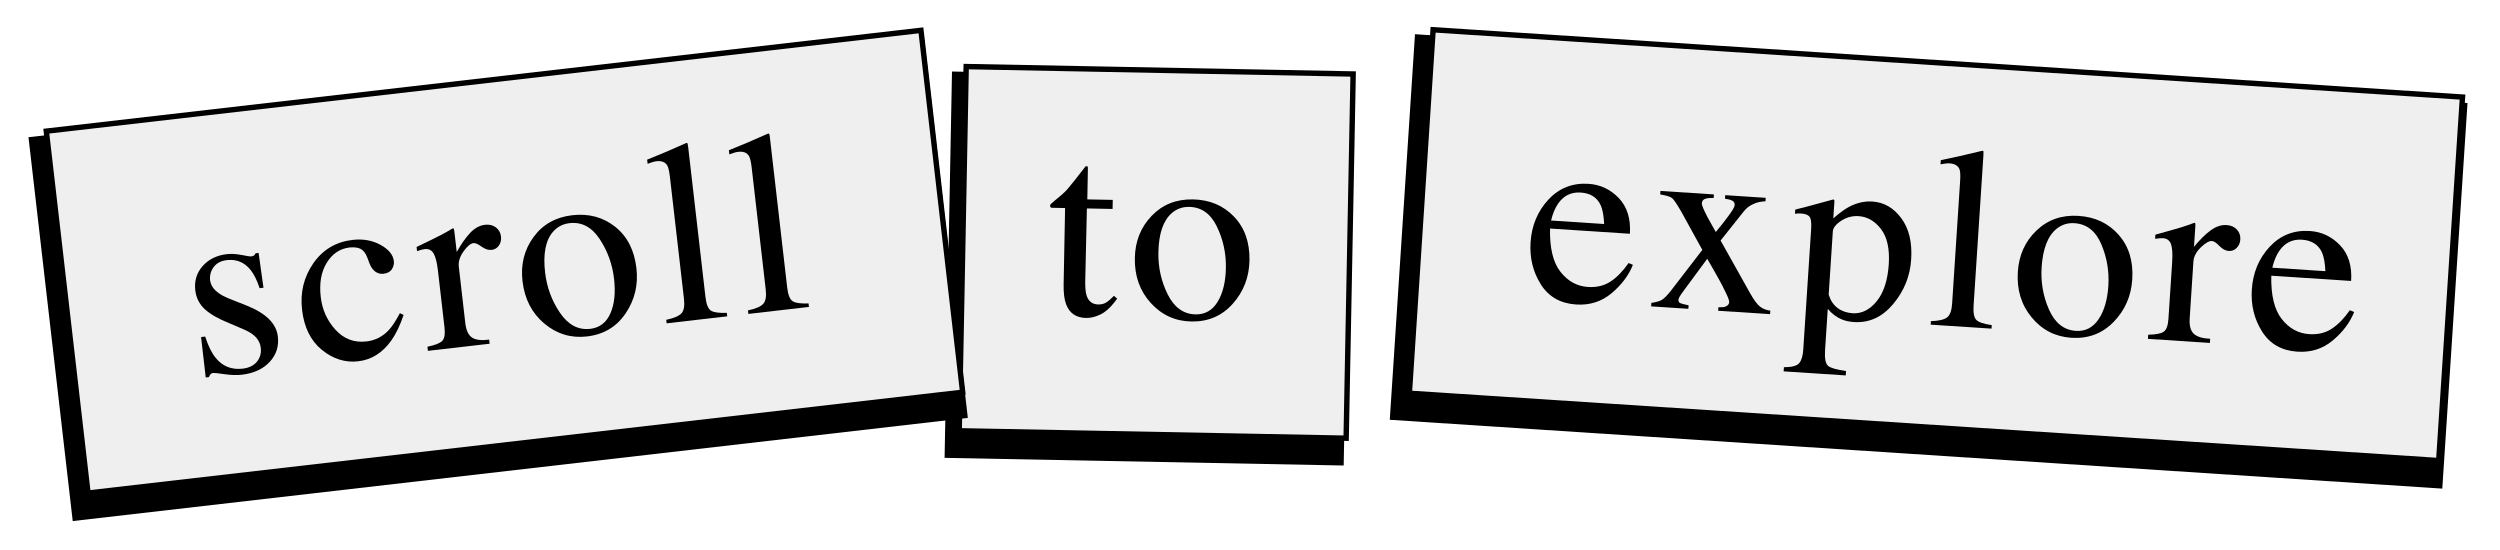 <svg width="200" height="44" viewBox="0 0 200 44" fill="none" xmlns="http://www.w3.org/2000/svg">
<g filter="url(#filter0_d_452_357)">
<path d="M198.122 7.522L113.922 2.015L111.904 32.861L196.105 38.367L198.122 7.522Z" fill="black"/>
</g>
<path d="M112.747 31.461L114.649 2.38L197 7.766L195.098 36.847L112.747 31.461Z" fill="#EFEFF0" stroke="black" stroke-width="0.433"/>
<path d="M129.506 15.849C130.174 16.55 130.469 17.501 130.39 18.701L124.003 18.283C123.968 19.84 124.246 20.994 124.837 21.745C125.427 22.495 126.159 22.9 127.031 22.957C127.735 23.003 128.34 22.857 128.847 22.521C129.354 22.185 129.834 21.692 130.288 21.042L130.632 21.186C130.301 22.022 129.734 22.777 128.933 23.453C128.131 24.129 127.182 24.431 126.09 24.36C124.829 24.277 123.886 23.738 123.261 22.74C122.636 21.743 122.364 20.624 122.446 19.383C122.534 18.035 123.009 16.898 123.871 15.97C124.732 15.044 125.805 14.622 127.086 14.706C128.031 14.768 128.837 15.149 129.506 15.849H129.506ZM124.637 16.304C124.399 16.652 124.215 17.098 124.085 17.642L128.33 17.92C128.3 17.244 128.205 16.737 128.045 16.396C127.755 15.784 127.224 15.453 126.454 15.403C125.689 15.353 125.084 15.654 124.637 16.304L124.637 16.304Z" fill="black"/>
<path d="M137.111 15.554L137.093 15.836C136.838 15.826 136.619 15.847 136.438 15.899C136.255 15.951 136.158 16.078 136.146 16.279C136.137 16.407 136.292 16.777 136.609 17.39C136.779 17.708 136.998 18.097 137.263 18.56C137.688 18.048 138.006 17.646 138.216 17.354C138.577 16.88 138.763 16.568 138.773 16.421C138.785 16.246 138.721 16.124 138.585 16.054C138.448 15.985 138.253 15.931 137.998 15.895L138.016 15.613L141.256 15.825L141.238 16.106C140.894 16.111 140.569 16.183 140.264 16.321C139.958 16.459 139.707 16.653 139.509 16.903L137.647 19.243L140.018 23.473C140.326 24.018 140.594 24.376 140.823 24.546C141.05 24.715 141.318 24.817 141.626 24.851L141.607 25.133L137.453 24.861L137.471 24.579L137.765 24.578C137.919 24.575 138.052 24.536 138.161 24.463C138.27 24.389 138.329 24.292 138.336 24.172C138.345 24.044 138.236 23.754 138.009 23.301C137.905 23.076 137.745 22.767 137.533 22.377C137.433 22.185 137.282 21.919 137.082 21.577C136.883 21.235 136.715 20.944 136.579 20.702L134.766 23.16C134.551 23.449 134.418 23.642 134.364 23.74C134.31 23.837 134.281 23.92 134.277 23.986C134.268 24.113 134.316 24.201 134.417 24.248C134.518 24.295 134.741 24.353 135.087 24.424L135.069 24.705L132.091 24.51L132.11 24.229C132.476 24.178 132.751 24.102 132.933 23.999C133.114 23.897 133.363 23.648 133.678 23.25L136.186 19.992L134.506 16.939C134.154 16.331 133.909 15.968 133.769 15.85C133.628 15.734 133.311 15.636 132.818 15.556L132.836 15.274L137.111 15.554Z" fill="black"/>
<path d="M142.713 29.377C143.341 29.378 143.749 29.27 143.934 29.053C144.118 28.836 144.227 28.483 144.259 27.993L144.891 18.336C144.924 17.827 144.884 17.495 144.767 17.343C144.654 17.191 144.426 17.103 144.083 17.081C144.01 17.076 143.94 17.075 143.877 17.077C143.812 17.08 143.719 17.087 143.597 17.099L143.619 16.767L144.594 16.518C144.629 16.514 145.318 16.327 146.662 15.957C146.695 15.959 146.72 15.975 146.735 16.006C146.749 16.038 146.755 16.074 146.753 16.114L146.664 17.471C147.135 17.058 147.545 16.754 147.895 16.562C148.524 16.227 149.156 16.08 149.793 16.122C150.718 16.182 151.49 16.627 152.104 17.458C152.721 18.289 152.983 19.387 152.894 20.754C152.807 22.094 152.327 23.284 151.454 24.323C150.581 25.363 149.538 25.843 148.324 25.764C147.949 25.739 147.625 25.671 147.358 25.559C146.938 25.39 146.558 25.106 146.221 24.708L146.005 28.007C145.961 28.684 146.044 29.106 146.255 29.276C146.467 29.444 146.942 29.58 147.683 29.682L147.661 30.034L142.691 29.709L142.712 29.377H142.713ZM147.009 24.643C147.339 24.89 147.74 25.028 148.208 25.059C148.932 25.107 149.575 24.787 150.135 24.1C150.695 23.414 151.017 22.428 151.102 21.142C151.182 19.91 150.975 18.972 150.482 18.327C149.99 17.682 149.39 17.337 148.686 17.291C148.19 17.259 147.728 17.381 147.298 17.659C146.869 17.938 146.646 18.224 146.626 18.518L146.295 23.572C146.44 24.039 146.677 24.395 147.009 24.643Z" fill="black"/>
<path d="M154.472 25.692C155.098 25.672 155.53 25.574 155.764 25.396C155.998 25.22 156.132 24.853 156.169 24.297L156.811 14.468C156.84 14.026 156.824 13.719 156.762 13.546C156.646 13.256 156.383 13.097 155.974 13.07C155.88 13.064 155.778 13.067 155.665 13.08C155.554 13.093 155.412 13.114 155.241 13.143L155.264 12.811C156.185 12.629 157.296 12.378 158.596 12.059C158.644 12.062 158.67 12.085 158.678 12.126C158.685 12.166 158.684 12.254 158.676 12.388L157.887 24.45C157.849 25.033 157.925 25.417 158.115 25.601C158.305 25.785 158.713 25.921 159.34 26.009L159.322 26.291L154.454 25.973L154.472 25.691L154.472 25.692Z" fill="black"/>
<path d="M162.921 18.439C163.83 17.573 164.951 17.183 166.286 17.27C167.614 17.357 168.686 17.866 169.499 18.794C170.315 19.723 170.675 20.911 170.58 22.36C170.492 23.695 169.995 24.827 169.085 25.758C168.176 26.689 167.05 27.11 165.708 27.022C164.421 26.938 163.361 26.394 162.532 25.39C161.701 24.386 161.334 23.17 161.427 21.741C161.514 20.407 162.013 19.306 162.921 18.439ZM164.545 18.288C163.832 18.854 163.428 19.885 163.33 21.38C163.252 22.574 163.45 23.705 163.923 24.774C164.396 25.842 165.113 26.407 166.074 26.47C166.827 26.519 167.429 26.211 167.88 25.548C168.331 24.883 168.594 23.991 168.668 22.871C168.743 21.711 168.556 20.601 168.106 19.542C167.655 18.482 166.94 17.919 165.959 17.855C165.428 17.82 164.956 17.964 164.545 18.288V18.288Z" fill="black"/>
<path d="M171.857 26.778C172.477 26.765 172.894 26.683 173.106 26.531C173.317 26.381 173.441 26.036 173.476 25.5L173.773 20.963C173.816 20.299 173.785 19.82 173.679 19.527C173.574 19.233 173.357 19.077 173.028 19.056C172.962 19.051 172.873 19.053 172.761 19.063C172.649 19.073 172.532 19.087 172.409 19.105L172.431 18.773C172.82 18.664 173.221 18.553 173.631 18.438C174.041 18.323 174.325 18.241 174.483 18.191C174.826 18.085 175.179 17.963 175.544 17.825C175.591 17.828 175.618 17.847 175.626 17.881C175.633 17.916 175.634 17.986 175.628 18.093L175.519 19.743C175.989 19.174 176.435 18.736 176.856 18.427C177.278 18.118 177.705 17.977 178.134 18.005C178.478 18.027 178.75 18.148 178.952 18.366C179.154 18.585 179.245 18.848 179.225 19.157C179.207 19.433 179.11 19.658 178.933 19.834C178.757 20.013 178.544 20.092 178.296 20.076C178.041 20.06 177.792 19.926 177.55 19.674C177.306 19.422 177.111 19.291 176.963 19.282C176.729 19.267 176.428 19.437 176.061 19.794C175.694 20.15 175.497 20.53 175.472 20.932L175.175 25.47C175.137 26.047 175.245 26.455 175.499 26.698C175.752 26.939 176.192 27.075 176.816 27.102L176.794 27.434L171.835 27.11L171.857 26.778L171.857 26.778Z" fill="black"/>
<path d="M187.206 19.623C187.874 20.324 188.169 21.274 188.09 22.475L181.703 22.057C181.669 23.614 181.946 24.768 182.537 25.518C183.127 26.27 183.859 26.674 184.731 26.731C185.435 26.777 186.04 26.632 186.547 26.295C187.054 25.959 187.535 25.466 187.987 24.817L188.332 24.96C188.001 25.796 187.435 26.551 186.633 27.227C185.831 27.903 184.883 28.205 183.79 28.134C182.529 28.052 181.586 27.512 180.962 26.514C180.335 25.517 180.064 24.399 180.146 23.158C180.234 21.81 180.709 20.672 181.571 19.744C182.433 18.818 183.505 18.396 184.786 18.48C185.732 18.542 186.537 18.923 187.206 19.623H187.206ZM182.337 20.078C182.099 20.426 181.915 20.872 181.785 21.416L186.03 21.694C186 21.019 185.906 20.51 185.746 20.17C185.455 19.558 184.925 19.227 184.154 19.176C183.389 19.127 182.783 19.427 182.337 20.078Z" fill="black"/>
<g filter="url(#filter1_d_452_357)">
<path d="M108.809 5.613L76.882 5L76.289 35.907L108.216 36.519L108.809 5.613Z" fill="black"/>
</g>
<path d="M76.736 34.464L77.294 5.326L108.251 5.92L107.692 35.057L76.736 34.464Z" fill="#EFEFF0" stroke="black" stroke-width="0.433"/>
<path d="M89.021 15.99L89.007 16.716L86.951 16.676L86.819 22.482C86.81 22.993 86.846 23.38 86.928 23.644C87.081 24.111 87.392 24.348 87.863 24.357C88.104 24.361 88.315 24.309 88.496 24.198C88.675 24.087 88.883 23.91 89.116 23.665L89.374 23.892L89.146 24.19C88.787 24.654 88.411 24.979 88.017 25.166C87.624 25.354 87.247 25.444 86.884 25.437C86.091 25.422 85.56 25.059 85.29 24.348C85.144 23.962 85.078 23.43 85.09 22.751L85.207 16.643L84.108 16.622C84.075 16.601 84.05 16.58 84.034 16.56C84.018 16.539 84.01 16.512 84.011 16.479C84.012 16.412 84.028 16.36 84.059 16.323C84.09 16.287 84.187 16.204 84.351 16.072C84.822 15.698 85.162 15.394 85.371 15.159C85.582 14.925 86.075 14.304 86.855 13.297C86.942 13.299 86.993 13.306 87.011 13.32C87.027 13.333 87.034 13.384 87.032 13.472L86.985 15.952L89.021 15.99Z" fill="black"/>
<path d="M92.127 17.274C92.995 16.366 94.096 15.926 95.434 15.952C96.764 15.978 97.858 16.435 98.715 17.325C99.572 18.216 99.986 19.386 99.958 20.838C99.932 22.175 99.487 23.33 98.621 24.301C97.756 25.272 96.651 25.745 95.307 25.72C94.017 25.695 92.935 25.2 92.059 24.235C91.183 23.271 90.76 22.073 90.787 20.642C90.812 19.305 91.258 18.183 92.127 17.275L92.127 17.274ZM93.742 17.049C93.056 17.647 92.699 18.695 92.671 20.193C92.648 21.39 92.897 22.51 93.419 23.556C93.942 24.601 94.684 25.133 95.647 25.151C96.401 25.165 96.988 24.831 97.408 24.147C97.829 23.462 98.049 22.559 98.071 21.437C98.094 20.275 97.856 19.174 97.356 18.136C96.858 17.098 96.118 16.57 95.134 16.551C94.602 16.541 94.138 16.706 93.742 17.049Z" fill="black"/>
<g filter="url(#filter2_d_452_357)">
<path d="M74.608 2L3 10.255L6.54 40.963L78.148 32.708L74.608 2Z" fill="black"/>
</g>
<path d="M7.042 39.444L3.704 10.493L73.676 2.427L77.014 31.378L7.042 39.444Z" fill="#EFEFF0" stroke="black" stroke-width="0.433"/>
<path d="M16.084 26.963L16.415 26.925C16.656 27.669 16.929 28.229 17.237 28.607C17.788 29.3 18.514 29.596 19.413 29.492C19.913 29.435 20.292 29.25 20.549 28.94C20.808 28.629 20.912 28.254 20.86 27.813C20.828 27.533 20.713 27.272 20.516 27.031C20.319 26.789 19.997 26.57 19.548 26.372L18.352 25.86C17.48 25.514 16.825 25.139 16.386 24.737C15.947 24.334 15.692 23.829 15.622 23.221C15.536 22.474 15.733 21.828 16.211 21.286C16.69 20.744 17.333 20.426 18.141 20.333C18.495 20.292 18.891 20.314 19.331 20.399C19.77 20.484 20.016 20.523 20.07 20.517C20.19 20.503 20.275 20.476 20.324 20.437C20.374 20.397 20.415 20.339 20.446 20.26L20.687 20.233L21.079 23.018L20.768 23.054C20.56 22.422 20.321 21.938 20.053 21.605C19.562 20.985 18.927 20.72 18.145 20.81C17.678 20.864 17.327 21.05 17.093 21.367C16.859 21.685 16.765 22.038 16.809 22.425C16.88 23.039 17.404 23.533 18.381 23.909L19.784 24.467C21.296 25.078 22.111 25.897 22.229 26.925C22.32 27.712 22.1 28.391 21.567 28.959C21.035 29.528 20.293 29.868 19.339 29.978C18.94 30.024 18.479 30.009 17.956 29.934C17.435 29.859 17.127 29.827 17.034 29.837C16.954 29.847 16.887 29.884 16.834 29.947C16.78 30.01 16.742 30.084 16.718 30.168L16.458 30.198L16.085 26.963L16.084 26.963Z" fill="black"/>
<path d="M30.44 19.588C31.094 19.948 31.451 20.383 31.509 20.895C31.535 21.115 31.482 21.329 31.35 21.536C31.219 21.744 30.992 21.865 30.671 21.902C30.437 21.929 30.224 21.872 30.028 21.733C29.832 21.593 29.677 21.374 29.561 21.077L29.386 20.61C29.258 20.265 29.079 20.033 28.849 19.91C28.612 19.796 28.314 19.759 27.953 19.801C27.192 19.889 26.588 20.295 26.14 21.021C25.693 21.747 25.532 22.661 25.66 23.764C25.776 24.773 26.169 25.646 26.839 26.381C27.509 27.117 28.335 27.428 29.316 27.315C30.011 27.235 30.602 26.937 31.091 26.419C31.368 26.123 31.667 25.668 31.989 25.055L32.289 25.193C32.001 26.04 31.674 26.72 31.307 27.237C30.602 28.226 29.72 28.781 28.658 28.903C27.617 29.023 26.647 28.718 25.751 27.99C24.855 27.261 24.327 26.192 24.164 24.783C24.005 23.401 24.305 22.163 25.064 21.067C25.825 19.971 26.872 19.347 28.208 19.192C29.042 19.097 29.786 19.228 30.44 19.588Z" fill="black"/>
<path d="M34.196 27.737C34.803 27.613 35.198 27.457 35.38 27.271C35.561 27.085 35.621 26.724 35.559 26.189L35.038 21.673C34.962 21.012 34.846 20.547 34.69 20.278C34.533 20.008 34.292 19.892 33.965 19.93C33.898 19.938 33.81 19.956 33.702 19.985C33.594 20.015 33.481 20.05 33.364 20.09L33.326 19.76C33.69 19.582 34.064 19.401 34.447 19.215C34.83 19.028 35.095 18.897 35.241 18.819C35.559 18.654 35.885 18.47 36.219 18.27C36.266 18.264 36.296 18.278 36.31 18.309C36.324 18.342 36.337 18.412 36.349 18.518L36.539 20.16C36.898 19.517 37.259 19.006 37.618 18.626C37.978 18.247 38.372 18.032 38.801 17.982C39.142 17.943 39.431 18.012 39.67 18.191C39.907 18.37 40.044 18.613 40.079 18.921C40.111 19.194 40.056 19.434 39.914 19.64C39.772 19.846 39.577 19.963 39.33 19.992C39.076 20.021 38.808 19.933 38.524 19.729C38.239 19.525 38.024 19.431 37.877 19.448C37.643 19.475 37.379 19.697 37.081 20.113C36.784 20.53 36.658 20.939 36.705 21.339L37.225 25.856C37.292 26.43 37.471 26.813 37.764 27.006C38.057 27.199 38.513 27.253 39.133 27.168L39.171 27.498L34.234 28.067L34.196 27.737H34.196Z" fill="black"/>
<path d="M42.678 18.971C43.417 17.956 44.45 17.371 45.779 17.218C47.1 17.066 48.245 17.373 49.214 18.141C50.182 18.909 50.748 20.014 50.914 21.456C51.068 22.785 50.781 23.989 50.052 25.067C49.324 26.145 48.293 26.762 46.957 26.916C45.675 27.064 44.536 26.718 43.539 25.878C42.543 25.04 41.964 23.909 41.8 22.487C41.646 21.159 41.939 19.987 42.678 18.971ZM44.248 18.531C43.648 19.216 43.435 20.303 43.607 21.791C43.744 22.98 44.141 24.057 44.798 25.024C45.454 25.989 46.261 26.418 47.218 26.307C47.967 26.221 48.504 25.81 48.829 25.076C49.155 24.342 49.253 23.417 49.124 22.302C48.992 21.147 48.609 20.088 47.976 19.127C47.343 18.165 46.538 17.74 45.562 17.852C45.034 17.913 44.595 18.14 44.248 18.531V18.531Z" fill="black"/>
<path d="M53.298 25.586C53.912 25.454 54.318 25.28 54.517 25.065C54.715 24.849 54.782 24.463 54.718 23.91L53.59 14.125C53.539 13.685 53.468 13.385 53.375 13.227C53.21 12.961 52.923 12.852 52.515 12.9C52.422 12.91 52.321 12.932 52.214 12.965C52.106 12.998 51.971 13.044 51.809 13.103L51.77 12.773C52.644 12.428 53.692 11.982 54.914 11.435C54.961 11.43 54.992 11.447 55.007 11.486C55.021 11.525 55.036 11.611 55.052 11.745L56.436 23.753C56.503 24.333 56.646 24.697 56.866 24.844C57.085 24.992 57.512 25.052 58.146 25.027L58.178 25.307L53.331 25.866L53.298 25.586Z" fill="black"/>
<path d="M59.838 24.833C60.452 24.701 60.858 24.527 61.056 24.312C61.254 24.096 61.322 23.71 61.257 23.156L60.13 13.372C60.079 12.932 60.007 12.632 59.914 12.474C59.749 12.208 59.462 12.099 59.055 12.147C58.962 12.157 58.861 12.179 58.753 12.212C58.645 12.244 58.51 12.291 58.348 12.35L58.31 12.019C59.183 11.675 60.232 11.229 61.454 10.683C61.501 10.677 61.531 10.694 61.546 10.733C61.561 10.772 61.576 10.858 61.591 10.992L62.975 23C63.042 23.581 63.186 23.944 63.406 24.091C63.625 24.239 64.052 24.299 64.684 24.274L64.717 24.554L59.87 25.113L59.838 24.833Z" fill="black"/>
<defs>
<filter id="filter0_d_452_357" x="109.162" y="0.716" width="90.258" height="40.394" filterUnits="userSpaceOnUse" color-interpolation-filters="sRGB">
<feFlood flood-opacity="0" result="BackgroundImageFix"/>
<feColorMatrix in="SourceAlpha" type="matrix" values="0 0 0 0 0 0 0 0 0 0 0 0 0 0 0 0 0 0 127 0" result="hardAlpha"/>
<feOffset dx="-0.722" dy="0.722"/>
<feGaussianBlur stdDeviation="1.01"/>
<feComposite in2="hardAlpha" operator="out"/>
<feColorMatrix type="matrix" values="0 0 0 0 0 0 0 0 0 0 0 0 0 0 0 0 0 0 0.5 0"/>
<feBlend mode="normal" in2="BackgroundImageFix" result="effect1_dropShadow_452_357"/>
<feBlend mode="normal" in="SourceGraphic" in2="effect1_dropShadow_452_357" result="shape"/>
</filter>
<filter id="filter1_d_452_357" x="73.547" y="3.702" width="36.561" height="35.559" filterUnits="userSpaceOnUse" color-interpolation-filters="sRGB">
<feFlood flood-opacity="0" result="BackgroundImageFix"/>
<feColorMatrix in="SourceAlpha" type="matrix" values="0 0 0 0 0 0 0 0 0 0 0 0 0 0 0 0 0 0 127 0" result="hardAlpha"/>
<feOffset dx="-0.722" dy="0.722"/>
<feGaussianBlur stdDeviation="1.01"/>
<feComposite in2="hardAlpha" operator="out"/>
<feColorMatrix type="matrix" values="0 0 0 0 0 0 0 0 0 0 0 0 0 0 0 0 0 0 0.5 0"/>
<feBlend mode="normal" in2="BackgroundImageFix" result="effect1_dropShadow_452_357"/>
<feBlend mode="normal" in="SourceGraphic" in2="effect1_dropShadow_452_357" result="shape"/>
</filter>
<filter id="filter2_d_452_357" x="0.258" y="0.701" width="79.189" height="43.004" filterUnits="userSpaceOnUse" color-interpolation-filters="sRGB">
<feFlood flood-opacity="0" result="BackgroundImageFix"/>
<feColorMatrix in="SourceAlpha" type="matrix" values="0 0 0 0 0 0 0 0 0 0 0 0 0 0 0 0 0 0 127 0" result="hardAlpha"/>
<feOffset dx="-0.722" dy="0.722"/>
<feGaussianBlur stdDeviation="1.01"/>
<feComposite in2="hardAlpha" operator="out"/>
<feColorMatrix type="matrix" values="0 0 0 0 0 0 0 0 0 0 0 0 0 0 0 0 0 0 0.5 0"/>
<feBlend mode="normal" in2="BackgroundImageFix" result="effect1_dropShadow_452_357"/>
<feBlend mode="normal" in="SourceGraphic" in2="effect1_dropShadow_452_357" result="shape"/>
</filter>
</defs>
</svg>
